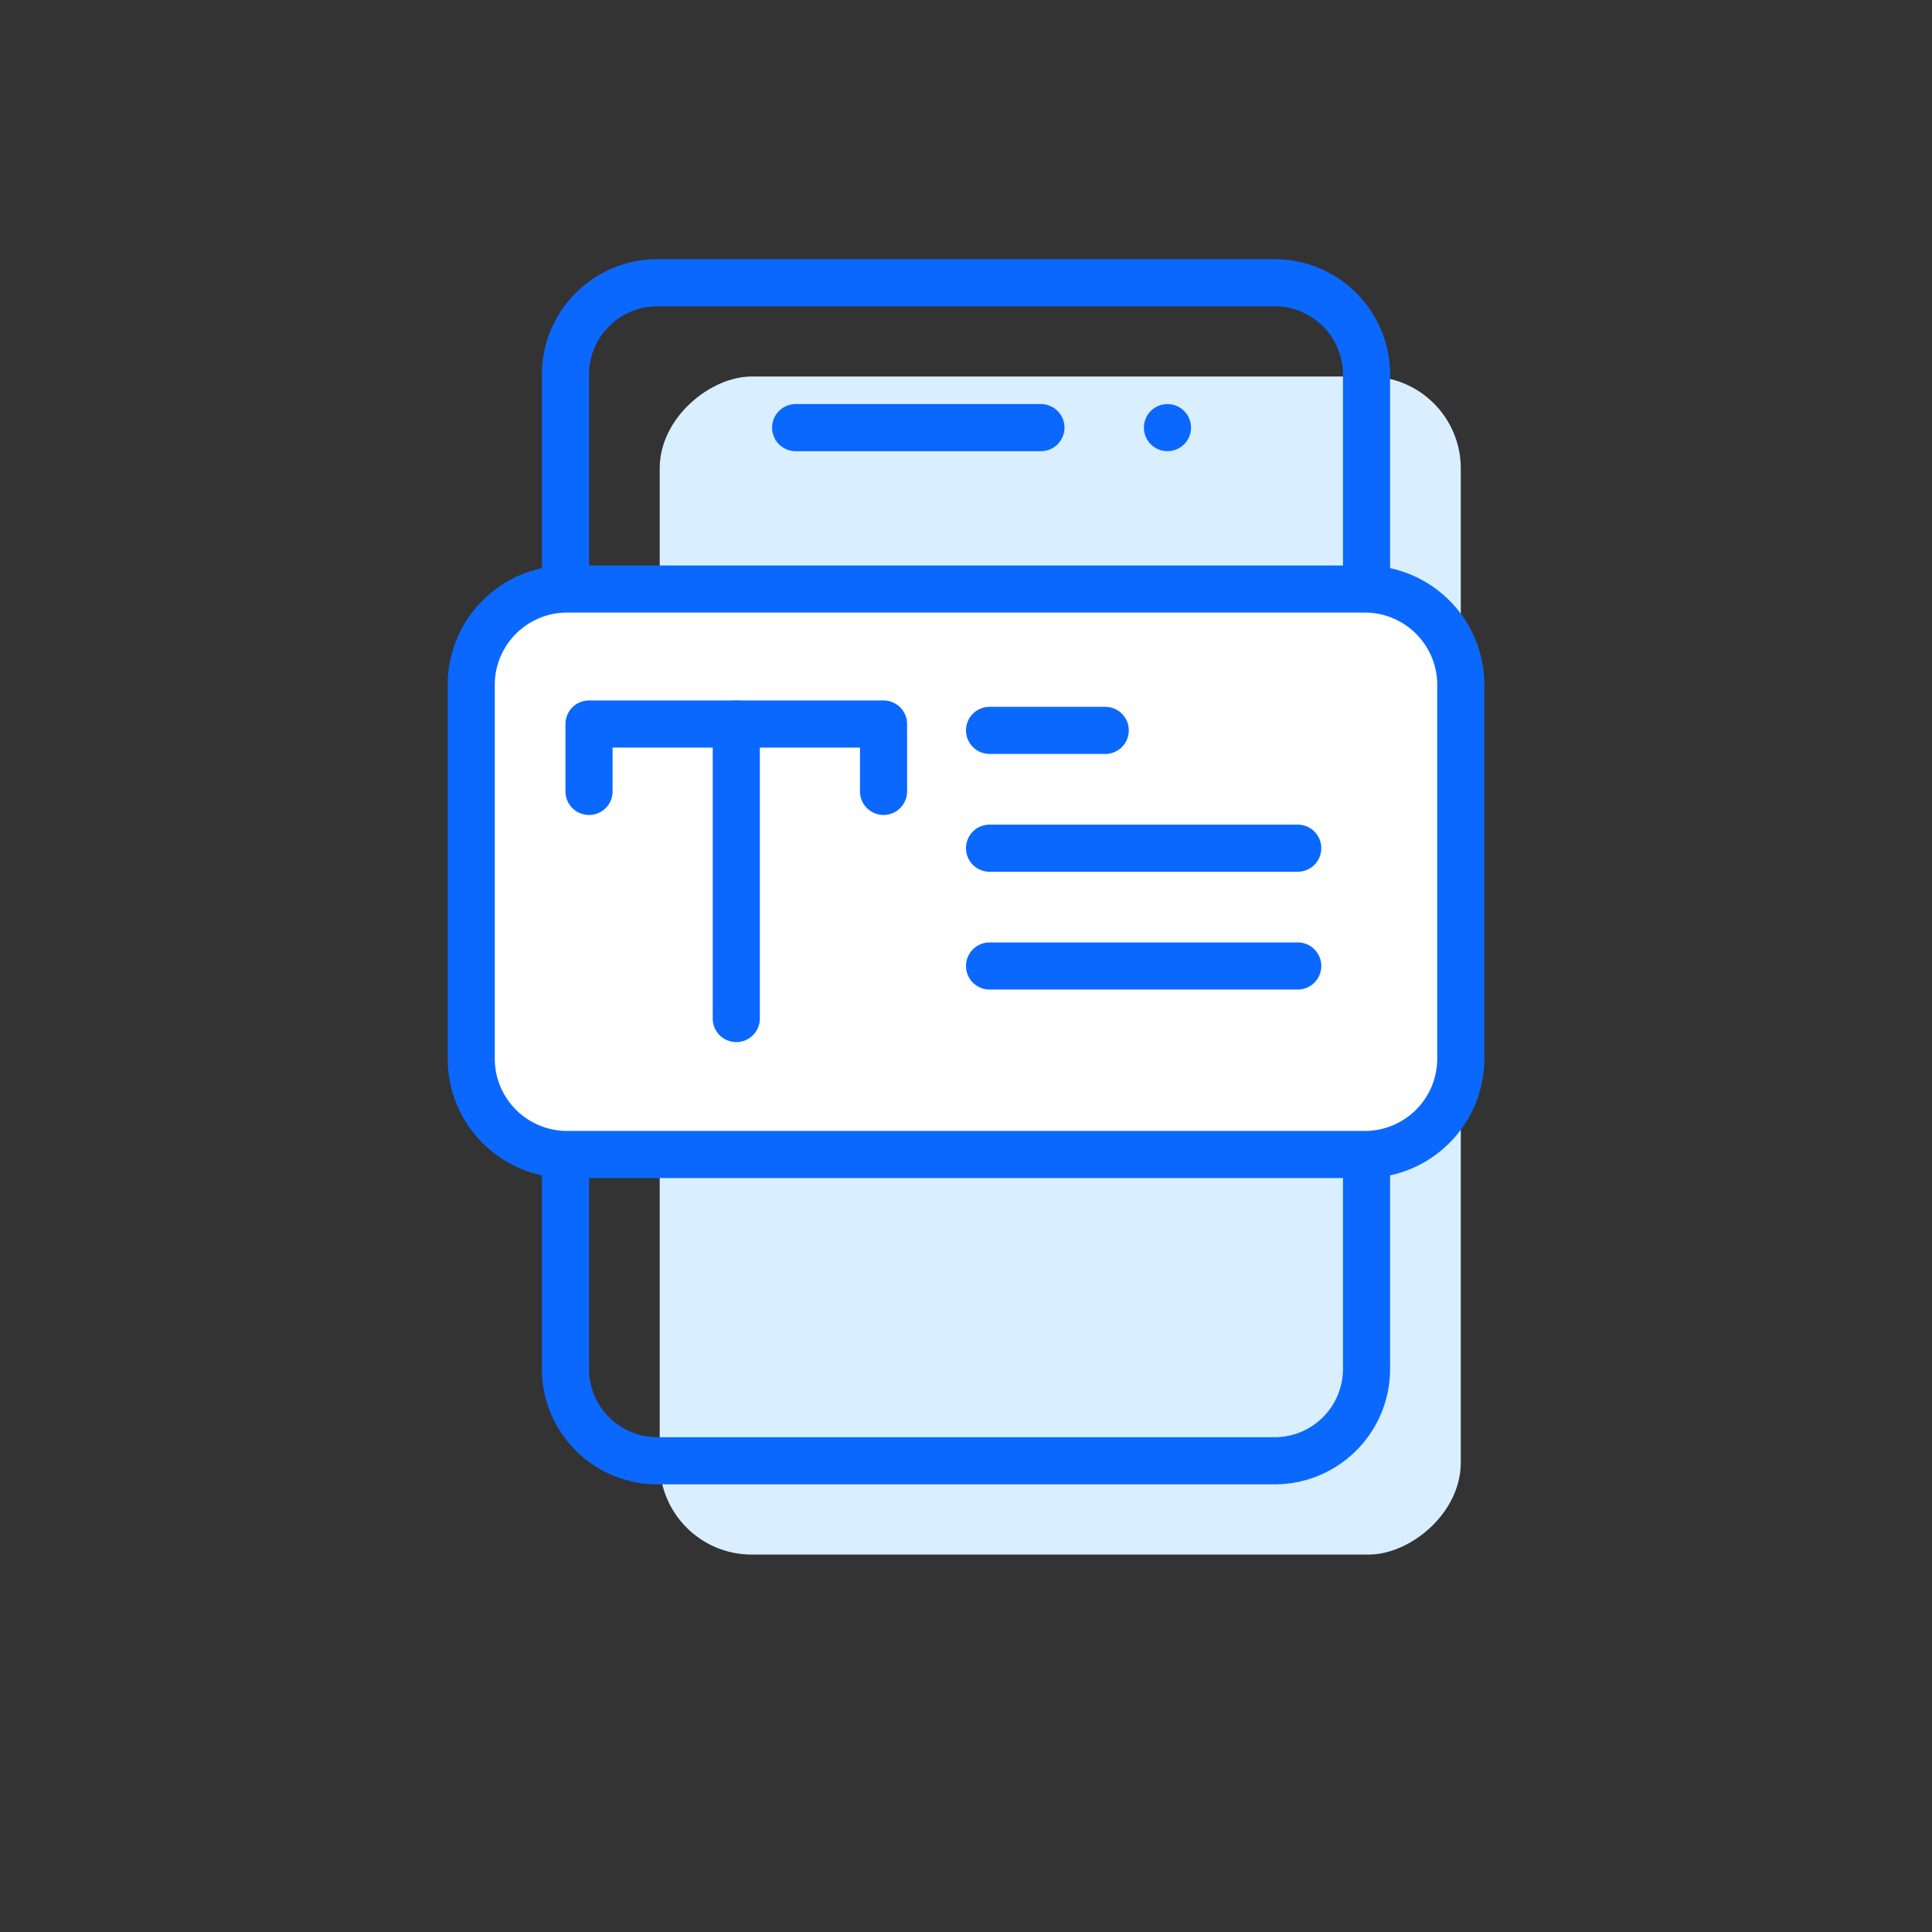 <svg xmlns="http://www.w3.org/2000/svg" viewBox="0 0 82 82"><rect x="0" y="0" width="82" height="82" fill="#333333" stroke="none"/><defs><style>.cls-1{fill:#f2f2f2;opacity:0;}.cls-2{fill:#d9eeff;}.cls-3{fill:#0b68ff;}.cls-4{fill:#fff;}</style></defs><g id="Spaces"><rect class="cls-1" width="82" height="82"/></g><g id="Warstwa_38" data-name="Warstwa 38"><rect class="cls-2" x="20" y="23.98" width="50" height="34" rx="3.9" ry="3.9" transform="translate(85.98 -4.02) rotate(90)"/><path class="cls-3" d="M54.1,63H27.9a4.9,4.9,0,0,1-4.9-4.9V15.88A4.9,4.9,0,0,1,27.9,11H54.1a4.9,4.9,0,0,1,4.9,4.9V58.09A4.9,4.9,0,0,1,54.1,63ZM27.9,13a2.9,2.9,0,0,0-2.9,2.9V58.09A2.9,2.9,0,0,0,27.9,61H54.1a2.9,2.9,0,0,0,2.9-2.9V15.88A2.9,2.9,0,0,0,54.1,13Z"/><rect class="cls-4" x="20" y="24.98" width="42" height="24" rx="4.06" ry="4.06"/><path class="cls-3" d="M57.94,50H24.06A5.07,5.07,0,0,1,19,44.92V29A5.07,5.07,0,0,1,24.06,24H57.94A5.07,5.07,0,0,1,63,29V44.92A5.07,5.07,0,0,1,57.94,50ZM24.06,26A3.07,3.07,0,0,0,21,29V44.92A3.07,3.07,0,0,0,24.06,48H57.94A3.07,3.07,0,0,0,61,44.92V29A3.07,3.07,0,0,0,57.94,26Z"/><path class="cls-3" d="M44.18,19.15H33.77a1,1,0,0,1,0-2H44.18a1,1,0,0,1,0,2Z"/><circle class="cls-3" cx="49.55" cy="18.15" r="1"/><path class="cls-3" d="M55.08,37H42a1,1,0,0,1,0-2H55.08a1,1,0,0,1,0,2Z"/><path class="cls-3" d="M55.08,42H42a1,1,0,0,1,0-2H55.08a1,1,0,0,1,0,2Z"/><path class="cls-3" d="M46.91,32H42a1,1,0,0,1,0-2h4.91a1,1,0,0,1,0,2Z"/><g id="text-m"><path class="cls-3" d="M31.25,44.23a1,1,0,0,1-1-1V30.73a1,1,0,1,1,2,0v12.5A1,1,0,0,1,31.25,44.23Z"/><path class="cls-3" d="M37.5,34.59a1,1,0,0,1-1-1V31.73H26v1.86a1,1,0,0,1-2,0V30.73a1,1,0,0,1,1-1H37.5a1,1,0,0,1,1,1v2.86A1,1,0,0,1,37.5,34.59Z"/></g></g></svg>